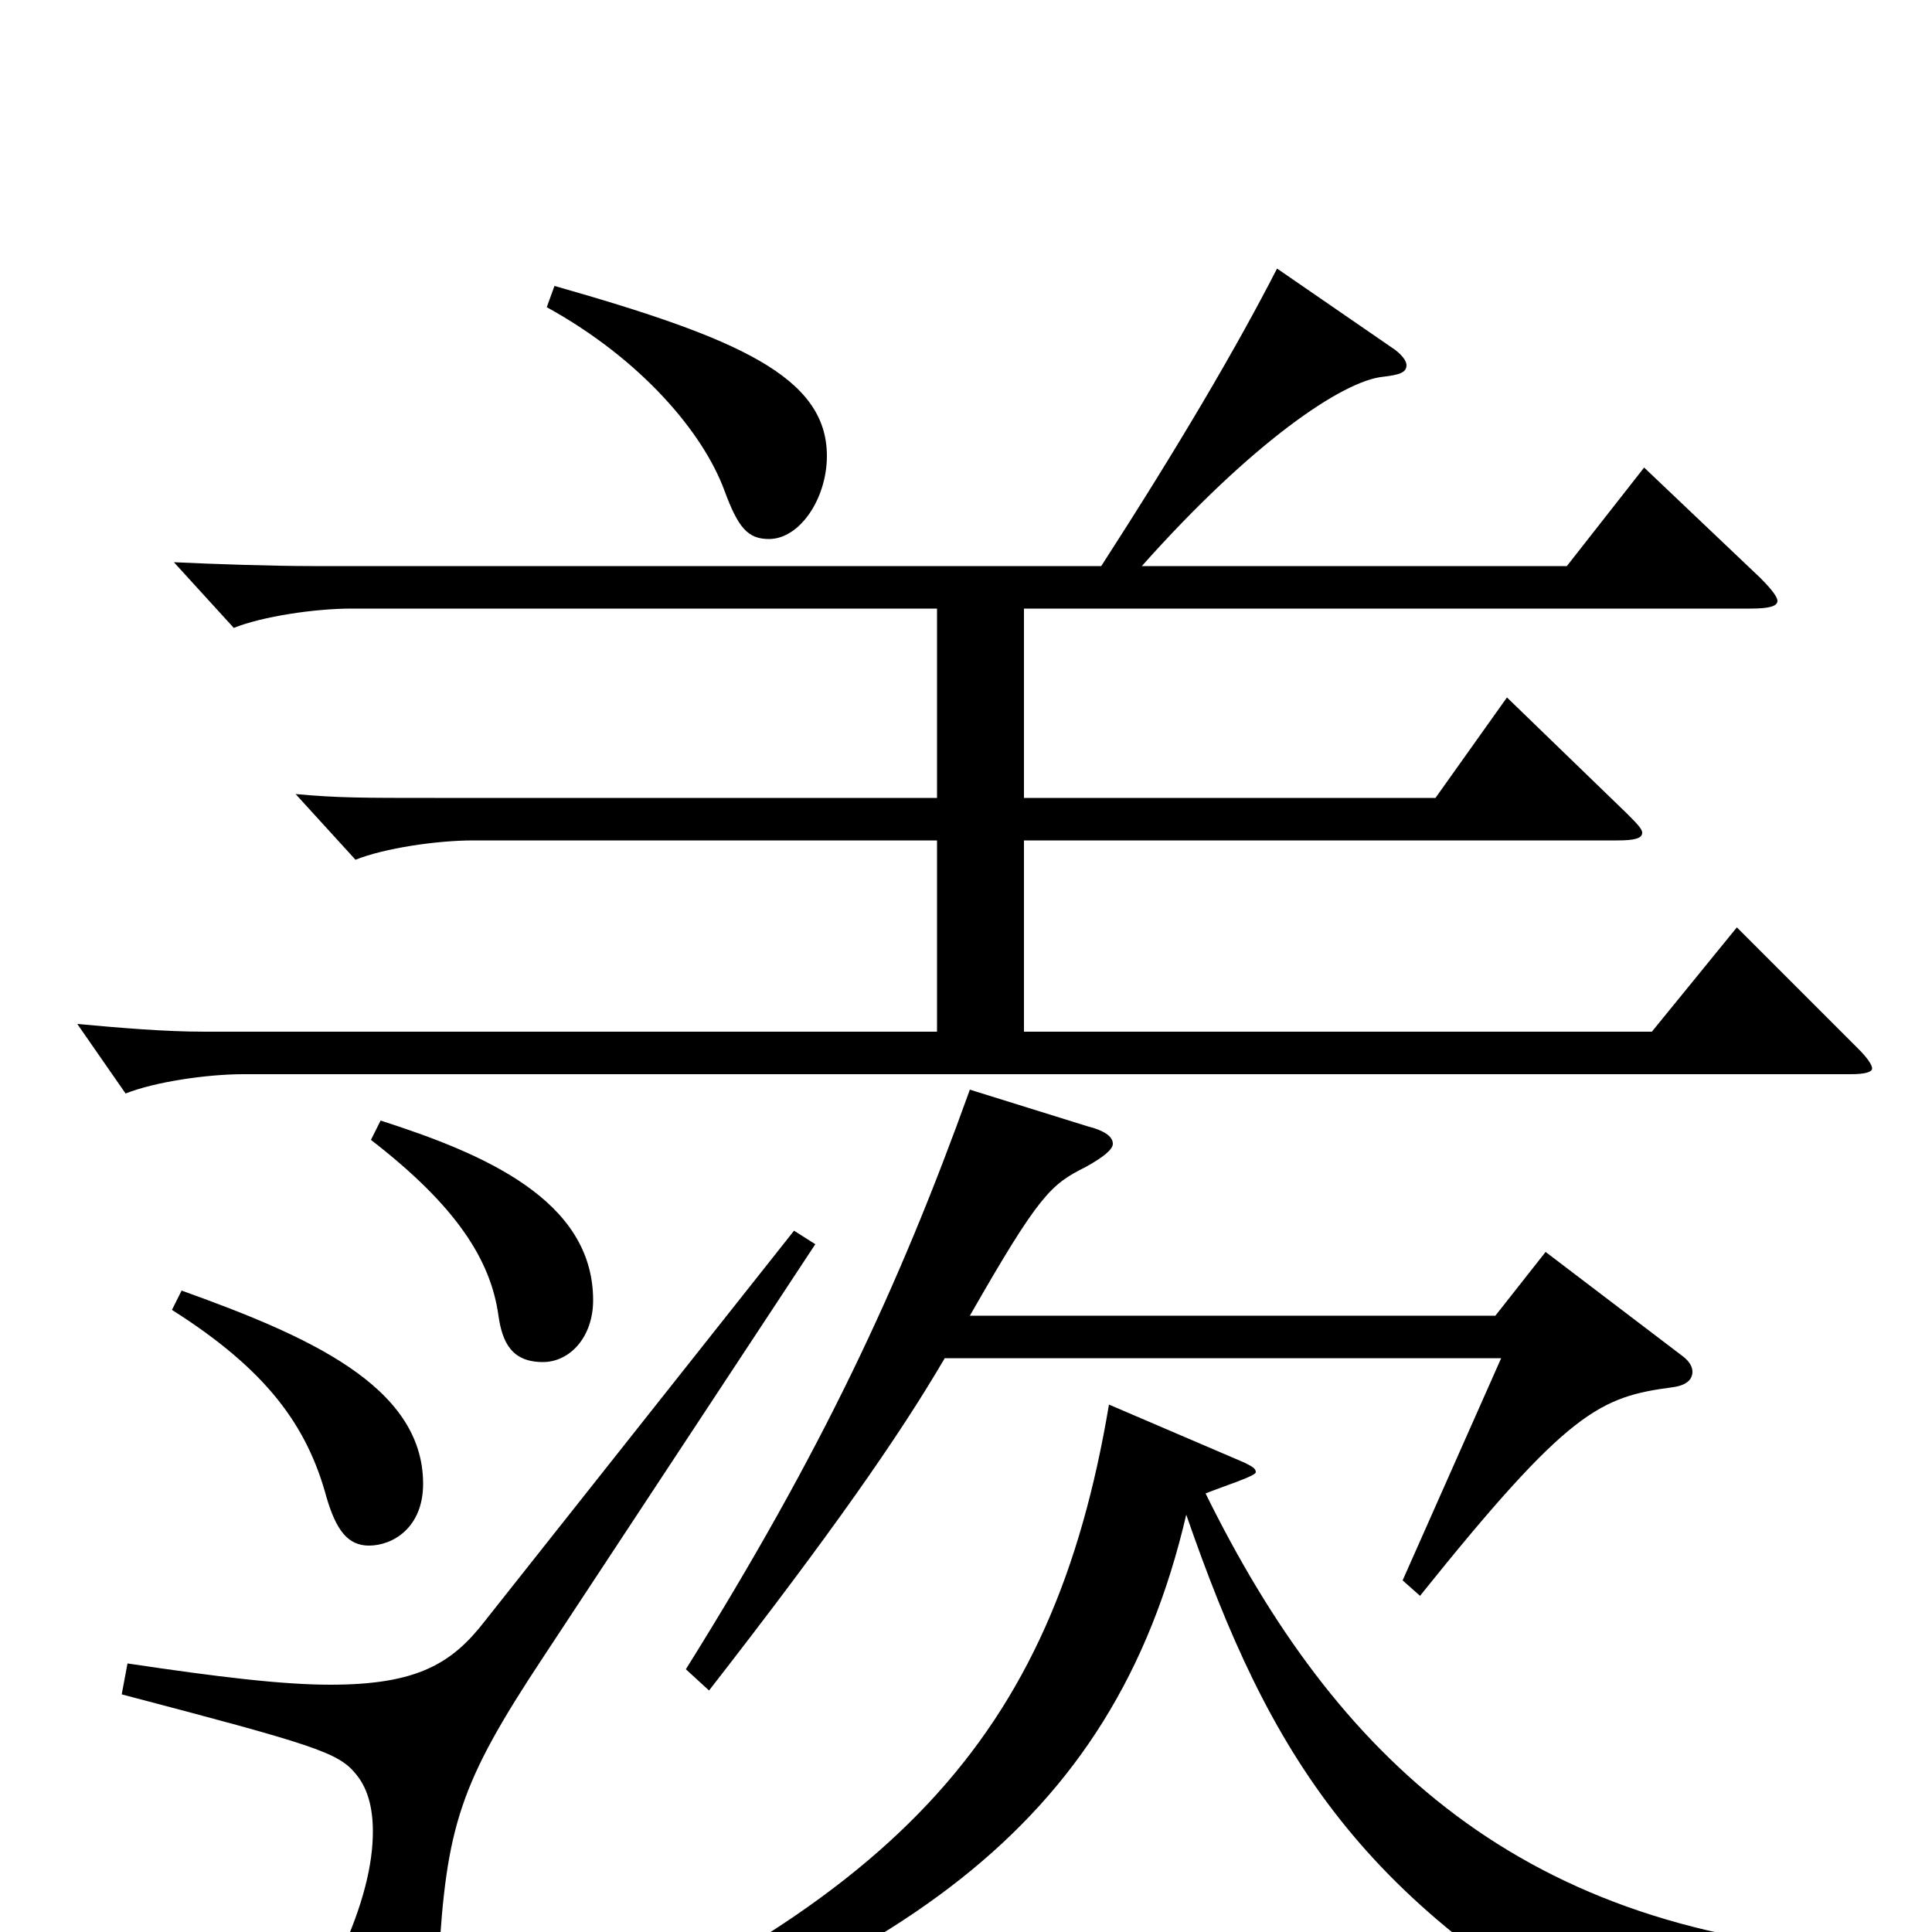 <svg xmlns="http://www.w3.org/2000/svg" viewBox="0 -1000 1000 1000">
	<path fill="#000000" d="M192 -410C236 -376 254 -348 258 -319C260 -305 265 -295 281 -295C295 -295 307 -308 307 -327C307 -379 250 -403 197 -420ZM411 -363L251 -161C234 -139 216 -128 171 -128C146 -128 113 -132 66 -139L63 -123C162 -97 175 -93 184 -82C190 -75 193 -65 193 -52C193 -35 188 -14 176 12C168 30 165 44 165 55C165 75 175 85 188 85C216 85 224 72 227 16C231 -55 238 -77 281 -142L422 -356ZM89 -322C138 -291 159 -262 169 -225C174 -208 180 -200 191 -200C203 -200 219 -209 219 -232C219 -283 158 -309 94 -332ZM283 -841C332 -814 364 -776 375 -746C382 -727 387 -721 398 -721C414 -721 428 -742 428 -764C428 -805 382 -825 287 -852ZM574 -273C545 -100 463 -12 245 77L247 89C463 22 576 -53 614 -216C657 -92 704 -13 851 64C853 65 855 66 857 66C860 66 862 65 864 62C878 38 894 29 971 25V11C787 2 691 -91 624 -227C634 -231 650 -236 650 -238C650 -240 648 -241 644 -243ZM777 -297L726 -182L735 -174C812 -270 828 -277 866 -282C873 -283 876 -286 876 -290C876 -292 875 -295 871 -298L800 -352L774 -319H502C538 -382 544 -387 562 -396C571 -401 576 -405 576 -408C576 -412 571 -415 563 -417L502 -436C465 -333 425 -248 355 -136L367 -125C430 -206 465 -256 489 -297ZM106 -466C85 -466 62 -468 40 -470L65 -434C80 -440 107 -444 126 -444H958C965 -444 969 -445 969 -447C969 -449 966 -453 962 -457L899 -520L855 -466H530V-565H837C846 -565 850 -566 850 -569C850 -571 847 -574 842 -579L780 -639L743 -587H530V-685H906C915 -685 920 -686 920 -689C920 -691 917 -695 911 -701L851 -758L811 -707H591C648 -771 695 -803 716 -805C724 -806 728 -807 728 -811C728 -813 726 -816 722 -819L661 -861C640 -820 610 -769 570 -707H162C141 -707 111 -708 90 -709L121 -675C136 -681 163 -685 182 -685H485V-587H225C187 -587 175 -587 153 -589L184 -555C199 -561 226 -565 245 -565H485V-466Z"/>
</svg>